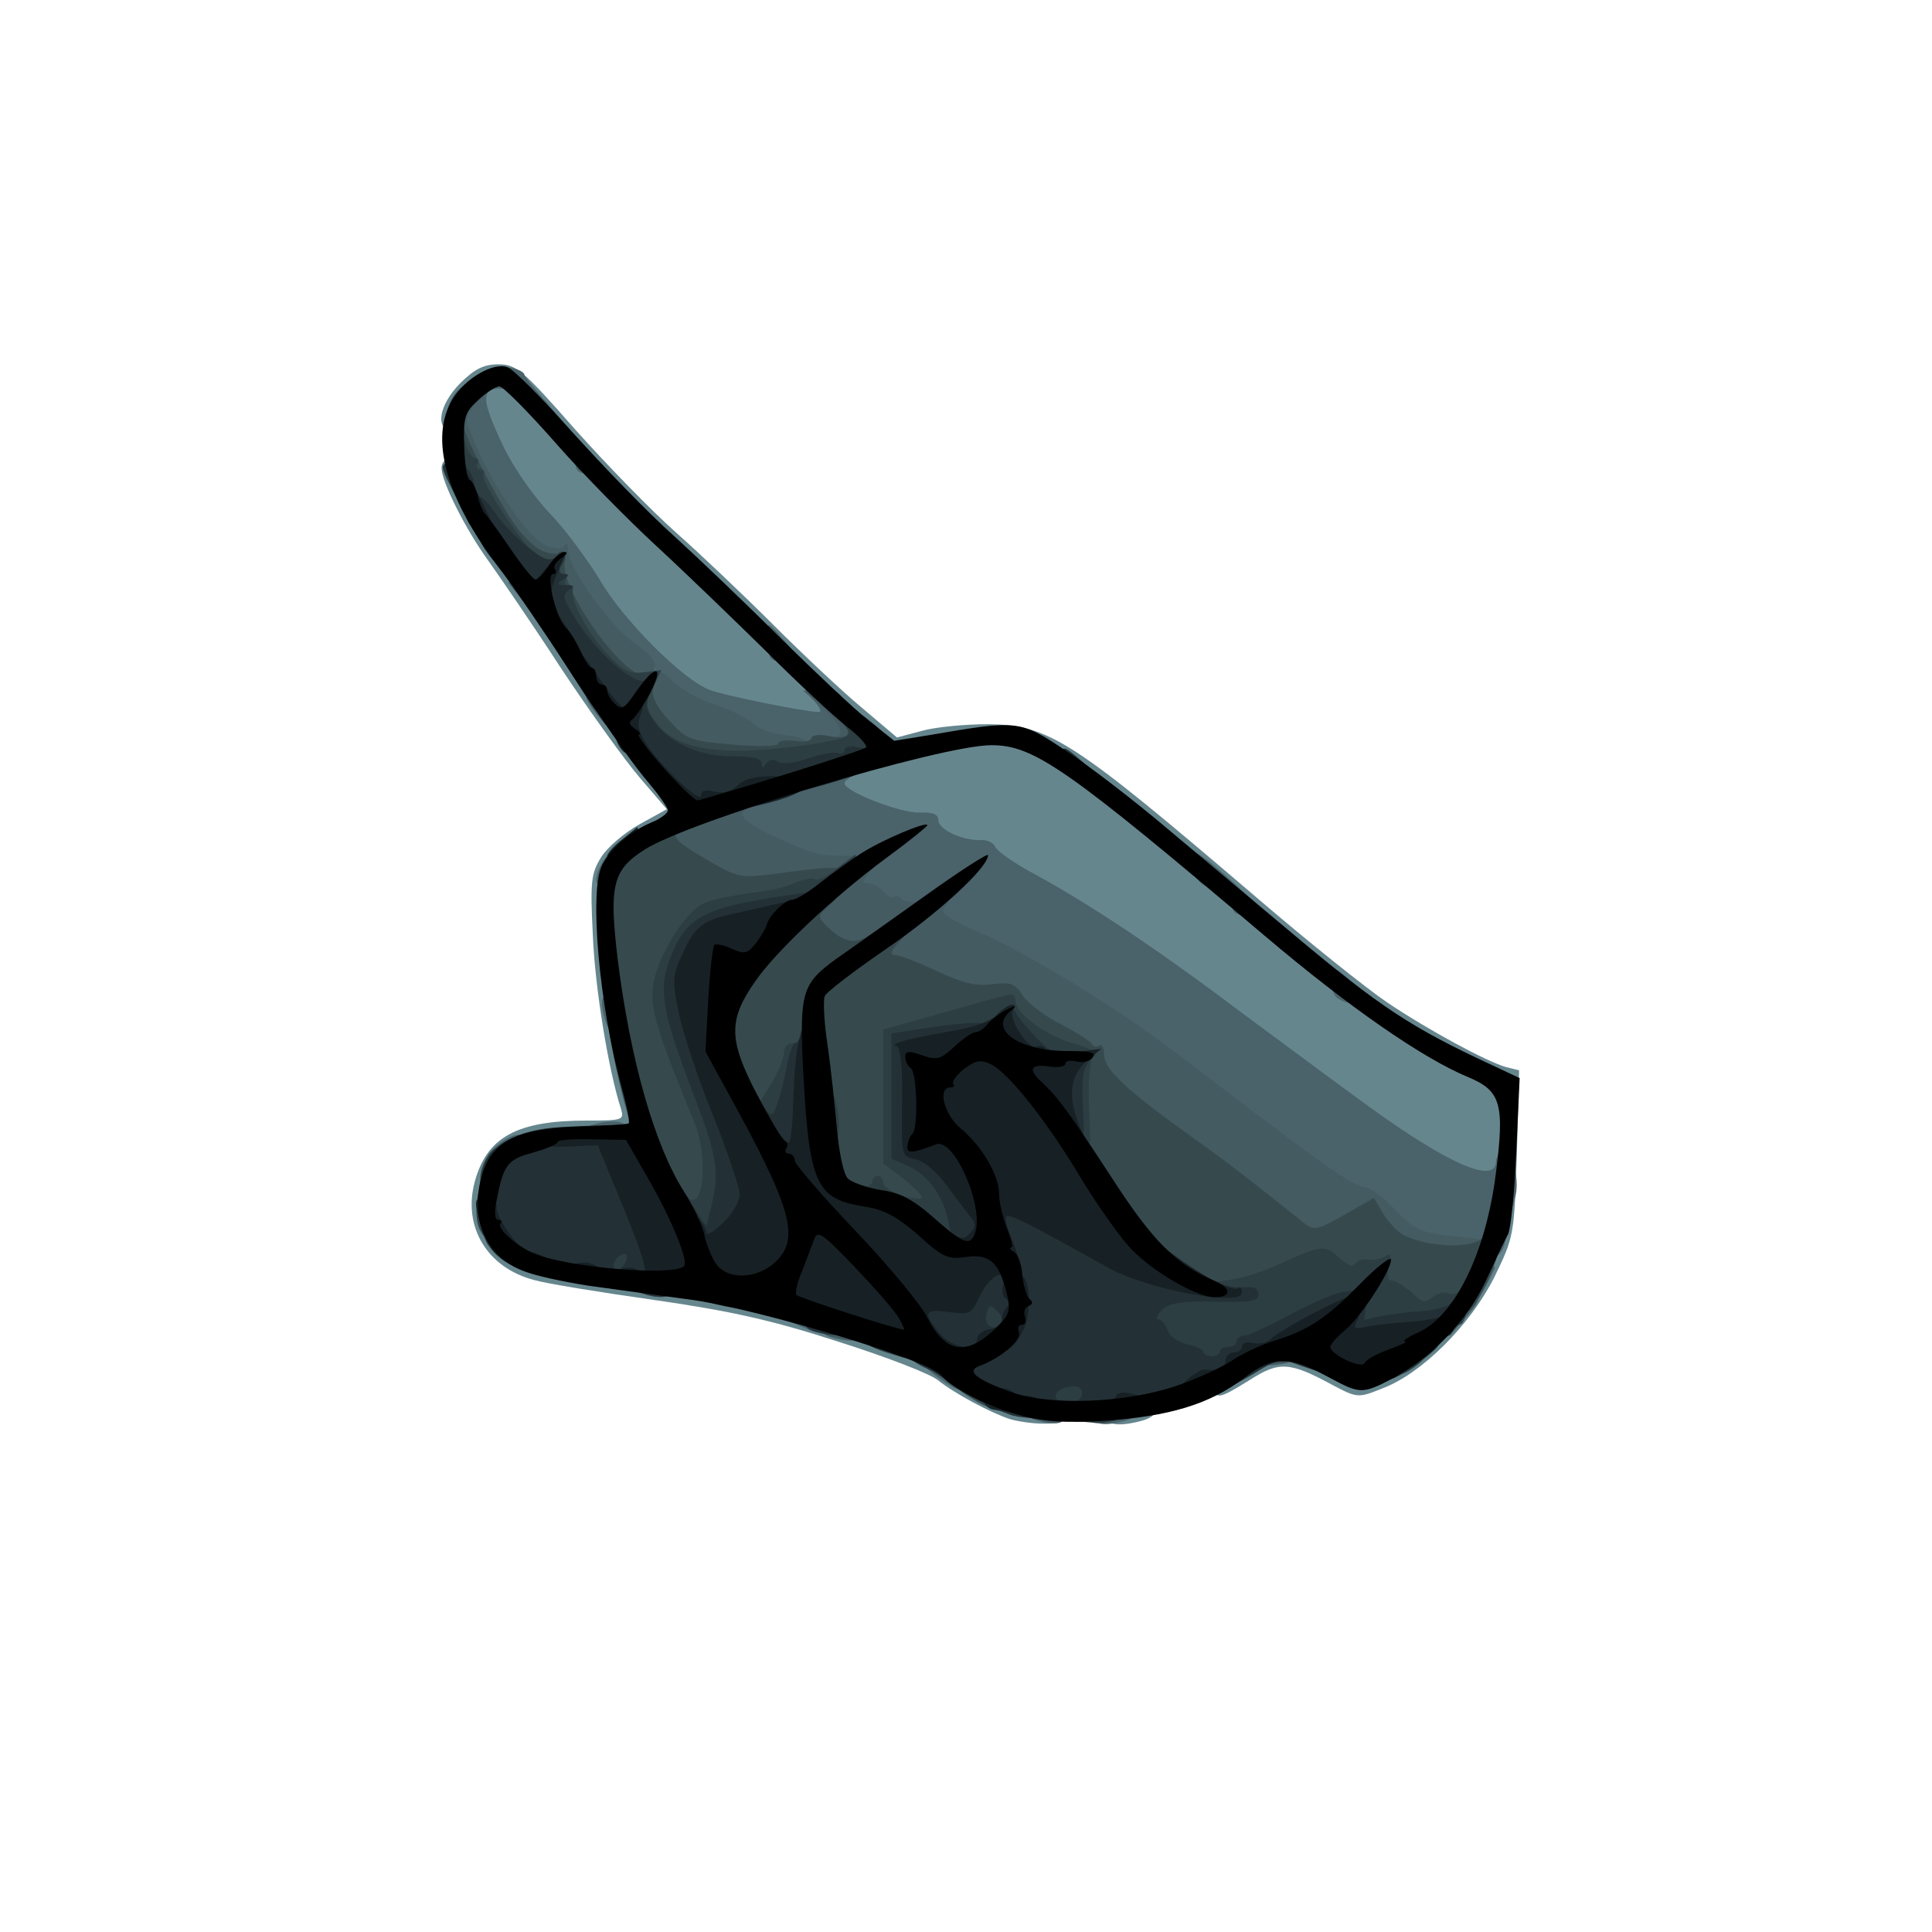 <?xml version="1.0" encoding="utf-8"?>
<!DOCTYPE svg PUBLIC "-//W3C//DTD SVG 1.0//EN" "http://www.w3.org/TR/2001/REC-SVG-20010904/DTD/svg10.dtd">
<svg version="1.0" xmlns="http://www.w3.org/2000/svg" width="32px" height="32px" viewBox="0 0 350 350" preserveAspectRatio="xMidYMid meet">
 <g fill="#66868e">
  <path d="M183 257.1 c-3.4 -1.1 -10 -4.6 -13 -7 -1.4 -1.2 -9.5 -4.3 -18 -7 -12 -3.9 -19.6 -5.6 -33.5 -7.6 -9.9 -1.4 -19.7 -3 -21.7 -3.6 -8.5 -2.2 -13 -9.6 -10.8 -17.8 2.2 -8.1 7.6 -11.1 20.3 -11.1 6.5 0 6.8 -0.1 6.2 -2.1 -2.3 -7.1 -4.7 -21.9 -5.1 -31.4 -0.5 -9.9 -0.3 -11.3 1.5 -14.2 1.1 -1.8 4.3 -4.5 7 -6 l4.9 -2.7 -4.8 -5.6 c-2.6 -3 -9.1 -12 -14.4 -20 -5.2 -8 -11.2 -16.7 -13.2 -19.5 -4.1 -5.7 -8.4 -14.2 -8.4 -16.7 0 -1.1 0.7 -1.8 1.8 -1.8 1.2 0 2.7 1.9 4.6 5.8 1.5 3.1 5.2 8.9 8.1 12.7 2.9 3.9 7.6 10.8 10.6 15.5 5.9 9.4 15 22 17.4 24 0.9 0.7 1.5 2.9 1.5 5.5 0 4 -0.2 4.3 -4.1 6 -2.3 1.1 -5.2 3.4 -6.6 5.2 -2.5 3.2 -2.6 3.8 -2 12.3 0.4 4.9 1.6 13.1 2.8 18.2 1.2 5.1 2.4 11.4 2.6 14.1 l0.5 4.7 -7.7 0 c-12.6 0 -17.6 2.2 -19.4 8.8 -1.2 4.2 1.7 8.8 7.2 11.2 2.3 1 12.5 3 22.7 4.4 14.7 2.1 21.8 3.7 34.4 7.8 8.7 2.7 16.6 5.8 17.5 6.7 2.5 2.4 12.3 7.1 16.4 7.8 2.7 0.4 3.7 1.1 3.7 2.4 0 1.5 -0.7 1.9 -3.2 1.8 -1.8 0 -4.4 -0.4 -5.8 -0.8z"/>
  <path d="M200 256 c0 -1.7 0.7 -2 4.5 -2 4.9 0 6.4 2.3 2.3 3.4 -4.5 1.2 -6.8 0.7 -6.8 -1.4z"/>
  <path d="M220 250.6 c0 -6 13.7 -8.7 22.8 -4.6 4.3 1.9 4.4 1.9 8 0.1 7.3 -3.8 15.9 -14.8 18.7 -23.8 0.5 -1.7 0.2 -2.3 -0.9 -2.3 -0.9 0 -1.6 -0.8 -1.6 -1.7 0 -1.2 -1.9 -2.7 -5.2 -4.3 -6.8 -3.3 -11.6 -6.6 -34.3 -23.5 -21.4 -15.9 -31.9 -23.2 -38.5 -26.5 -2.5 -1.3 -6.3 -3.4 -8.5 -4.9 -4.3 -2.7 -12.9 -6.1 -15.6 -6.1 -0.9 0 -1.9 -0.7 -2.3 -1.5 -0.3 -0.8 -1.2 -1.5 -2 -1.5 -0.9 0 -3.6 -1 -6.1 -2.2 -4.1 -2 -4.5 -2.5 -4.5 -5.9 0 -3.4 0.3 -3.8 3.7 -5 l3.7 -1.2 -2.3 -1.8 c-1.4 -1.2 -3.9 -1.9 -6.5 -1.9 -5 0 -19 -2.4 -23 -4 -4.9 -1.8 -15.8 -12.8 -19.9 -19.9 -2.1 -3.6 -6.1 -8.9 -8.8 -11.7 -2.9 -2.9 -6.6 -8.3 -8.9 -13 -2.2 -4.3 -4 -7.3 -4 -6.6 0 0.6 -0.9 1.2 -2 1.2 -3.3 0 -2.5 -4.7 1.4 -8.6 2.6 -2.6 4.3 -3.4 6.9 -3.4 3.2 0 4.4 1 13.9 11.8 5.7 6.4 14 14.9 18.3 18.7 4.4 3.9 12.2 11.3 17.5 16.6 5.2 5.2 12.4 12 16 15 l6.5 5.5 4.5 -1.2 c2.5 -0.7 7.8 -1.2 11.9 -1.2 11.2 0.1 15.3 2.8 49.1 31.7 9.1 7.8 19.6 16.2 23.3 18.7 7.6 5.1 18 10.7 21.5 11.7 l2.4 0.6 -0.4 15 c-0.5 14.9 -0.5 15.1 -4.1 22.5 -4.4 8.7 -13.1 17.4 -20.2 20.1 -4.5 1.8 -4.6 1.8 -9.3 -0.7 -7.6 -4.1 -9.5 -4.2 -14.8 -0.8 -5.8 3.6 -6.4 3.7 -6.4 0.6z"/>
 </g>
 <g fill="#4a626a">
  <path d="M198 256 c0 -1.7 0.7 -2 4 -2 4.5 0 5.7 2.3 1.8 3.4 -4.2 1.1 -5.8 0.7 -5.8 -1.4z"/>
  <path d="M170.3 249.8 c-4.3 -3 -4.1 -4 0.5 -3.6 3.2 0.3 3.7 0.7 4 3.1 0.4 3.3 -0.4 3.4 -4.5 0.5z"/>
  <path d="M253 246.5 c0 -2.2 0.4 -2.5 3.8 -2.5 l3.7 0.1 -2.8 2.4 c-3.6 3.2 -4.7 3.1 -4.7 0z"/>
  <path d="M143.3 239.5 c-4.3 -1.8 -4.2 -3.5 0.2 -3.5 3.1 0 3.5 0.3 3.5 2.5 0 1.4 -0.1 2.5 -0.2 2.5 -0.2 -0.1 -1.8 -0.7 -3.5 -1.5z"/>
  <path d="M266 232.5 c0 -3.1 0.3 -3.5 2.6 -3.5 1.4 0 2.4 0.3 2.2 0.8 -3.5 7.3 -4.8 8 -4.8 2.7z"/>
  <path d="M259.6 227 c-5.2 -0.7 -6.4 -1.3 -9.8 -4.9 -2.2 -2.2 -4.8 -4.1 -5.8 -4.1 -1.7 0 -8.1 -4.5 -27.7 -19.5 -10.3 -7.9 -14.5 -10.9 -23.1 -16.3 -11.2 -7.1 -21.9 -12.2 -25.4 -12.2 -1.7 0 -2.8 -0.5 -2.8 -1.4 0 -0.8 -1.5 -1.7 -3.4 -2 -1.9 -0.4 -3.9 -1.3 -4.6 -2.1 -0.7 -0.8 -1.9 -1.5 -2.6 -1.5 -0.8 0 -1.4 -0.9 -1.4 -2 0 -1.4 -0.9 -2.1 -3.7 -2.5 -4.6 -0.8 -13.2 -4 -16.2 -6.1 -2.4 -1.7 -3 -8.2 -0.9 -8.8 17.5 -5.4 17.3 -5.3 13.7 -5.9 -8.7 -1.5 -10.5 -2.1 -12.4 -3.7 -1.1 -1 -4.3 -2.5 -7.1 -3.4 -2.9 -0.9 -6 -2.6 -6.9 -3.6 -1 -1.1 -2.4 -2 -3.2 -2 -0.7 0 -1.3 -0.8 -1.3 -1.7 0 -1 -1.5 -2.7 -3.3 -3.9 -3 -2 -11.7 -13.4 -11.7 -15.4 0 -0.4 -1.5 -1.3 -3.3 -2 -3.4 -1.1 -7 -5.6 -12.3 -15.6 -5.2 -9.8 -3.9 -17.4 3.1 -17.4 2.3 0 3.5 -0.5 3.5 -1.4 0 -0.9 0.7 -1.2 2 -0.9 1.1 0.3 2 0.8 2 1.2 0 0.3 1.9 2.6 4.1 5.1 3 3.5 3.6 4.6 2.4 4.8 -2.9 0.6 -4.5 -0.7 -4.5 -3.6 0 -2.6 -0.4 -3 -3.7 -3.5 -6.4 -1.1 -6.7 0.5 -2.1 10.2 1.7 3.6 5.5 9.1 8.4 12.1 2.9 3 6.9 8.5 9.1 12.1 4.1 7.1 15 18.1 19.9 19.9 2.6 1 17.4 4 19.8 4 0.5 0 0.1 -0.9 -0.9 -2 -1.8 -2 -1.8 -2 1.6 -1.4 4.5 0.9 6.9 3.1 6.9 6.3 0 3.5 -1 4.8 -4 5.4 -2.1 0.4 -2 0.4 0.8 0.6 3.3 0.1 4.3 1.7 1.7 2.7 -0.8 0.4 -1.5 0.9 -1.5 1.3 0 1.5 10.1 5.4 13.5 5.3 2.5 -0.1 3.5 0.3 3.5 1.4 0 1.7 4.4 3.7 7.7 3.6 1.1 -0.1 2.3 0.5 2.6 1.2 0.3 0.8 3.6 3.1 7.4 5.1 10.2 5.6 22.2 13.6 37.7 25.3 7.7 5.7 17.8 13.2 22.5 16.6 14.6 10.6 23.1 14.2 23.1 10 0 -0.8 0.6 -1.4 1.4 -1.4 1.8 0 3 5.1 2 8.2 -0.4 1.3 -0.8 3 -0.9 3.8 -0.1 0.8 -0.5 2.7 -0.9 4.3 -0.9 3 -1.8 3.1 -13 1.7z"/>
  <path d="M89.4 208.1 c1 -1 2.6 -2.1 3.7 -2.4 1.5 -0.4 1.9 0 1.9 1.9 0 2.1 -0.5 2.4 -3.7 2.4 -3.5 0 -3.6 -0.1 -1.9 -1.9z"/>
  <path d="M105 205.5 c0 -1.6 6.2 -3.1 8.1 -1.9 0.9 0.5 1.1 0.1 0.7 -1.4 -0.4 -1.5 -0.2 -2.2 0.8 -2.2 0.9 0 1.4 1.2 1.4 3.5 l0 3.5 -5.5 0 c-4.1 0 -5.5 -0.4 -5.5 -1.5z"/>
  <path d="M109.6 184.8 c-1 -3.8 -0.7 -4.8 1.4 -4.8 1.6 0 2 0.7 2 3.5 0 4 -2.4 4.9 -3.4 1.3z"/>
  <path d="M242 180.6 c-0.6 -0.8 -1 -2.5 -0.8 -3.6 0.3 -2 0.5 -2 4.3 1.4 l4 3.5 -3.1 0.1 c-1.7 0 -3.7 -0.7 -4.4 -1.4z"/>
  <path d="M223.7 165.3 c-0.4 -0.3 -0.7 -1.5 -0.7 -2.5 0 -1.2 -0.7 -1.8 -2.3 -1.8 -2.9 0 -4.7 -1.8 -4.7 -4.8 0 -2.1 0.2 -2.2 2 -0.9 1.1 0.7 4.2 3.4 7 6 5.1 4.7 5.1 4.7 2.2 4.7 -1.6 0 -3.2 -0.3 -3.5 -0.7z"/>
  <path d="M108 159.3 c0.1 -1.9 2.2 -5.3 3.4 -5.3 0.3 0 0.6 1.6 0.6 3.5 0 2.8 -0.4 3.5 -2 3.5 -1.3 0 -2 -0.7 -2 -1.7z"/>
  <path d="M139.7 119.3 c-0.4 -0.3 -0.7 -2 -0.7 -3.7 0 -2.9 0 -2.9 1.8 -1 4.5 5 4.6 5.4 2 5.4 -1.4 0 -2.8 -0.3 -3.1 -0.7z"/>
  <path d="M94.8 109 l-2.8 -3.5 2.6 -0.3 c3.3 -0.4 3.6 -0.1 3.2 3.9 l-0.3 3.4 -2.7 -3.5z"/>
  <path d="M104.7 85.3 c-0.4 -0.3 -0.7 -2 -0.7 -3.7 0 -2.9 0 -2.9 1.8 -1 4.5 5 4.6 5.4 2 5.4 -1.4 0 -2.8 -0.3 -3.1 -0.7z"/>
 </g>
 <g fill="#445b61">
  <path d="M187.8 257.3 c-3.3 -0.8 -2 -3.3 1.7 -3.3 2.8 0 3.5 0.4 3.5 2 0 2 -1.4 2.3 -5.2 1.3z"/>
  <path d="M228 245.3 c0 -2 0.5 -2.3 3.5 -2.3 2.8 0 3.5 0.4 3.5 1.9 0 1.4 -0.9 2 -3.5 2.3 -3.1 0.4 -3.5 0.1 -3.5 -1.9z"/>
  <path d="M150.8 242.3 c-3.3 -0.8 -2 -3.3 1.7 -3.3 2.8 0 3.5 0.4 3.5 2 0 2 -1.4 2.3 -5.2 1.3z"/>
  <path d="M263 237.8 c0 -3.4 0.3 -3.8 2.5 -3.8 3.1 0 3.2 1.1 0 4.7 l-2.4 2.8 -0.1 -3.7z"/>
  <path d="M255.3 228.3 c-1.7 -0.2 -4.3 -1.5 -5.6 -2.9 -2.4 -2.4 -2.7 -2.5 -5.6 -1 -3.7 2 -8.5 2 -10.8 0.2 -9.8 -7.9 -14.2 -11.2 -20.4 -15.7 -4 -2.8 -8.4 -6.2 -9.8 -7.5 -1.4 -1.3 -2.9 -2.4 -3.4 -2.4 -0.4 0 -1.3 -1.2 -2 -2.7 -1.6 -3.9 -2.6 -4.7 -8.5 -7.7 -2.9 -1.5 -5.8 -3.5 -6.4 -4.6 -1 -1.5 -2.4 -2 -5.6 -2 -2.6 0 -6.2 -1 -9.2 -2.5 -2.8 -1.4 -6.6 -2.5 -9 -2.5 -2.7 0 -4 -0.4 -4 -1.4 0 -0.7 -1.3 -1.6 -3 -1.9 -4.8 -1 -7.3 -4.3 -6.7 -8.8 l0.5 -3.8 -7.7 0.5 c-7.3 0.5 -7.8 0.4 -13.1 -2.8 -4.8 -3 -5.5 -3.9 -5.8 -7 -0.3 -3.3 0 -3.6 3.7 -5.2 5.3 -2 11.5 -3 13.8 -2.1 1.6 0.6 1.6 0.8 -0.5 1.6 -3.2 1.2 -2 2.7 5.3 6 6.4 2.9 6.8 3 14.5 2.9 l4.4 -0.1 -2.3 2.5 c-1.9 2 -2.1 2.6 -0.9 2.6 0.9 0 2.1 0.7 2.8 1.5 0.7 0.8 1.6 1.3 2 1 0.5 -0.3 1.1 -0.1 1.4 0.4 0.3 0.5 2.5 0.7 4.9 0.3 3.6 -0.4 4 -0.3 3 1 -1.1 1.2 -0.2 1.9 6.1 4.7 4 1.7 11.8 6 17.3 9.4 9.7 6 13.8 8.9 24.6 17.2 19.6 15 26 19.5 27.7 19.5 1 0 3.6 1.8 5.7 4.1 3.5 3.6 4.6 4.2 10 4.8 l6.1 0.7 0.7 -3.3 c0.7 -3.8 3.5 -4.6 3.5 -1 0 3.5 -2.2 7.5 -4.5 8.1 -2.1 0.6 -7.9 0.5 -13.2 -0.1z"/>
  <path d="M129.5 138 c-7.4 -0.7 -8.1 -1 -11.2 -4.4 -1.9 -2 -3.3 -4.6 -3.3 -6.1 0 -1.8 -0.5 -2.5 -1.9 -2.5 -2.9 0 -9.7 -8.4 -12.3 -15.1 -1.7 -4.3 -2.9 -6.1 -4.6 -6.5 -2.9 -0.8 -7.4 -6.6 -11.7 -15.3 -5.3 -10.6 -4.6 -18.1 1.7 -18.1 l3.1 0 -2.6 2.6 c-1.6 1.5 -2.4 3.2 -2 4.2 2.8 8.6 10.7 20.8 14.4 22.1 2 0.7 2.9 0.6 3.3 -0.2 0.2 -0.7 0.5 -0.2 0.5 1 0.1 3.3 8 14.2 12.4 17.1 2.3 1.5 3.6 3.1 3.3 3.9 -0.3 0.8 -0.2 1.2 0.3 0.9 0.4 -0.3 1.8 0.6 3.1 1.9 1.3 1.3 4.6 3.2 7.4 4.1 2.8 0.9 6 2.5 7.1 3.5 1.1 1 3.7 1.9 5.8 2.1 2 0.1 3.7 0.7 3.7 1.3 0 0.5 0.4 0.4 0.9 -0.4 0.5 -0.8 1.8 -1.2 2.9 -0.8 3.5 0.9 3.2 -1.6 -0.7 -5 l-3.6 -3.2 3.3 -0.1 c2.5 0 3.5 0.5 3.9 1.9 0.3 1.1 1.4 2.1 2.5 2.4 1.5 0.4 1.9 1.3 1.6 3.9 l-0.3 3.3 -6.2 0.3 c-3.5 0.2 -6.3 0.7 -6.3 1.2 0 1.1 -2.7 1.1 -14.5 0z"/>
  <path d="M108.1 129.4 c-2.7 -3.5 -2.6 -4.4 0.4 -4.4 2.2 0 2.5 0.4 2.5 3.5 0 1.9 -0.2 3.5 -0.4 3.5 -0.3 0 -1.4 -1.2 -2.5 -2.6z"/>
 </g>
 <g fill="#364a4e">
  <path d="M175.8 253.2 c-3.7 -2.2 -3.5 -3.2 0.7 -3.2 3.1 0 3.5 0.3 3.5 2.5 0 2.9 -0.6 3 -4.2 0.7z"/>
  <path d="M252.6 237.1 c-1.1 -1.1 -2.5 -2.1 -3.3 -2.1 -0.7 0 -1.3 -0.4 -1.3 -1 0 -0.5 -1.4 -1 -3.1 -1 -1.7 0 -3.7 -0.6 -4.5 -1.4 -1.2 -1.3 -2.1 -1.2 -7 1 -7.8 3.5 -13.2 4 -17.5 1.9 -6.6 -3.3 -10.2 -6.8 -15.8 -15.4 -5.5 -8.5 -5.6 -8.7 -6.1 -17.5 l-0.5 -8.9 -4 -1.4 c-2.2 -0.7 -5.2 -2.5 -6.6 -3.9 l-2.8 -2.6 -8.5 2.3 -8.6 2.4 0 9.1 0 9.2 3.5 2.6 c3 2.3 3.5 3.3 3.5 6.8 l0 4 -3.7 -0.5 c-6.4 -0.9 -15.6 -3.5 -16.3 -4.7 -0.4 -0.6 -1 -4.8 -1.3 -9.3 -0.3 -4.5 -0.9 -9.7 -1.3 -11.4 -0.7 -3.5 -2.4 -4.5 -2.4 -1.5 0 0.9 -0.9 3.2 -2 5 -1.6 2.6 -2.6 3.2 -5.3 3.2 -2.9 0 -3.5 -0.5 -5.5 -4.5 -2.7 -5.6 -2.9 -14.2 -0.5 -19.2 0.9 -1.9 3.8 -5.8 6.4 -8.7 l4.8 -5.3 -6.2 0.9 c-4.1 0.5 -6.9 1.6 -8.5 3.1 -3.1 2.8 -7.2 11.4 -6.5 13.6 0.8 2.4 5.3 14.1 7 18 1.9 4.6 2.6 11.7 1.6 16.6 -0.8 3.7 -1.2 4 -4.5 4.3 -3.4 0.3 -3.8 0 -6.1 -4 -5.8 -9.8 -10.3 -29.1 -11.3 -47.1 -0.5 -10.1 -0.4 -11.5 1.5 -14.4 2.2 -3.6 8.7 -7.3 12.5 -7.3 3.2 0 4.2 1.6 1.5 2.3 -2.9 0.8 -1.8 2 4.6 5.7 5.4 3.1 5.6 3.1 12.7 2.2 11.1 -1.5 11.8 -1.4 11.8 1.2 0 1.2 -1.1 3.2 -2.5 4.4 -2.4 2.1 -2.5 2.2 -0.7 4 2.8 2.8 5.1 3.4 7.5 1.7 1.2 -0.8 3.5 -1.5 5.1 -1.5 l2.9 0 -2.3 2.5 c-1.6 1.7 -1.9 2.5 -0.9 2.5 0.8 0 4.2 1.3 7.6 2.9 4.7 2.2 7 2.8 10 2.4 3.4 -0.4 4.2 -0.2 5.6 2.1 1 1.4 4.1 3.8 7 5.2 2.8 1.5 5.4 3.1 5.5 3.5 0.2 0.5 0.8 0.7 1.3 0.3 0.5 -0.3 0.9 0.4 0.9 1.5 0 2.8 3.8 6.4 16.1 15.2 6.1 4.3 10.8 8 20.2 15.5 1.7 1.4 2.4 1.2 7.2 -1.5 l5.4 -3.1 1.7 2.9 c1 1.6 2.7 3.4 3.8 3.9 5.3 2.6 14.6 2.3 14.6 -0.4 0 -2.3 1.9 -1.6 2.6 1 0.6 2.4 -3.4 11.8 -5.6 13.1 -0.6 0.4 -3.4 0.9 -6.3 1.2 -4.4 0.4 -5.5 0.2 -7.1 -1.6z"/>
  <path d="M87 213.4 c0 -2.1 1.8 -5.4 3 -5.4 0.6 0 1 1.6 1 3.5 0 2.8 -0.4 3.5 -2 3.5 -1.1 0 -2 -0.7 -2 -1.6z"/>
  <path d="M120.5 137.6 c-3.8 -1.7 -6.5 -5.6 -6.5 -9.6 0 -2.3 -0.5 -3 -1.9 -3 -2.7 0 -8.5 -6.8 -11.5 -13.6 -1.7 -3.9 -3.7 -6.5 -5.6 -7.6 -2.1 -1.2 -3 -1.3 -3 -0.5 -0.1 0.7 -1.4 -0.4 -3 -2.2 -1.7 -2 -2.5 -3.8 -2 -4.1 0.6 -0.4 -0.5 -3.3 -2.5 -7.1 -3.7 -6.9 -4.8 -13.9 -2 -13.9 0.8 0 1.5 0.4 1.5 1 0 2.1 7.2 15.7 10.3 19.4 2.3 2.7 4.1 3.8 5.9 3.9 1.7 0 2.5 0.4 2.2 1.2 -1.5 3.9 9.1 19.7 14 20.9 1.8 0.4 2.3 1.1 1.9 2.5 -0.3 1.3 0.7 3.2 2.9 5.6 3.2 3.5 3.7 3.7 11.6 4.4 4.7 0.4 8.2 0.3 8.2 -0.2 0 -0.5 1.4 -0.7 3 -0.5 1.7 0.3 3 0 3 -0.5 0 -0.5 1.3 -0.7 2.9 -0.4 3.2 0.7 4.5 -0.1 3.2 -1.7 -0.6 -0.7 -0.4 -1.6 0.4 -2.3 1 -0.9 2 -0.5 4.6 1.7 3.2 2.7 3.2 2.9 1.2 3 -1.3 0 -2.3 0.6 -2.3 1.4 0 3.1 -30.2 4.9 -36.5 2.2z"/>
 </g>
 <g fill="#2d3e43">
  <path d="M192.7 257.3 l-4.8 -0.4 0.3 -4.2 0.3 -4.2 5.3 -0.3 5.2 -0.3 0 3 c0 2.6 0.4 3.1 2.5 3.1 3.1 0 3.3 2.5 0.3 3.4 -1.3 0.3 -2.7 0.5 -3.3 0.4 -0.5 -0.1 -3.2 -0.3 -5.8 -0.5z"/>
  <path d="M213 248.5 c0 -0.9 -0.9 -1.9 -2 -2.2 -1 -0.3 -2.2 -1.4 -2.5 -2.4 -0.4 -1 -1.1 -1.9 -1.6 -1.9 -1.5 0 -1 -6 0.7 -7.7 1 -1.1 4 -1.7 9.5 -1.9 6.2 -0.3 9.5 -1.1 14.6 -3.4 7.8 -3.5 8.3 -3.6 11.1 -1 1.3 1.2 2.3 1.6 2.7 0.9 0.4 -0.5 1.4 -0.9 2.3 -0.7 1 0.1 2.3 -0.1 3.1 -0.6 1.1 -0.7 1.3 -0.4 0.7 1.8 -0.4 1.7 -0.2 2.6 0.6 2.6 0.6 0 2.2 1 3.5 2.1 1.8 1.8 2.5 2 3.8 0.9 0.8 -0.7 2.1 -1 3 -0.7 0.8 0.4 1.9 -0.1 2.4 -1.1 0.8 -1.4 1 -1 1.1 1.9 0 2 -0.6 4.1 -1.2 4.7 -0.7 0.5 -5.7 1.3 -11 1.7 -9.5 0.7 -9.8 0.6 -9.8 -1.4 0 -2.7 -0.3 -2.7 -8 1.4 -3.5 1.9 -7 3.5 -7.7 3.5 -0.7 0 -1.3 0.5 -1.3 1 0 0.6 -0.6 1 -1.4 1 -0.8 0 -1.6 0.5 -1.8 1 -0.2 0.6 -2.7 1.3 -5.6 1.7 -4.5 0.5 -5.2 0.3 -5.2 -1.2z"/>
  <path d="M160.8 245.1 c-6.5 -2 -6.6 -4.6 -0.3 -3.8 5.3 0.5 5.8 0.9 5.3 3.4 -0.3 1.8 -0.5 1.8 -5 0.4z"/>
  <path d="M176.3 243.4 c-1.4 -0.6 -1.7 -4.4 -0.7 -8.1 0.5 -1.7 1.4 -2.3 3.6 -2.3 4.1 0 6 2.2 5.6 6.7 -0.3 3.6 -0.5 3.8 -3.8 4 -1.9 0.1 -4.1 0 -4.7 -0.3z"/>
  <path d="M129.8 236.3 c-3.3 -0.8 -2 -3.3 1.7 -3.3 2.8 0 3.5 0.4 3.5 2 0 2 -1.4 2.3 -5.2 1.3z"/>
  <path d="M115.5 234 c-1.1 -0.5 -3.3 -0.9 -4.8 -0.9 -2.7 -0.1 -2.8 -0.3 -2.5 -4.3 0.3 -4.3 0.3 -4.3 4.6 -4.6 l4.2 -0.3 0 3.5 c0 2.9 0.4 3.6 2 3.6 1.3 0 2 0.7 2 2 0 2.1 -2 2.5 -5.5 1z"/>
  <path d="M96 226.5 l0 -4.5 4 0 c3.8 0 4 0.2 4 2.9 0 4.9 -0.9 6.1 -4.6 6.1 -3.4 0 -3.4 -0.1 -3.4 -4.5z"/>
  <path d="M166.2 223.7 c-1.2 -1.3 -2.2 -2.8 -2.2 -3.5 0 -0.6 -1.9 -1.2 -4.2 -1.4 -3.1 -0.2 -4.4 -0.8 -4.6 -2 -0.2 -1.1 0.3 -1.8 1.2 -1.8 0.9 0 1.6 -0.4 1.6 -1 0 -0.5 0.5 -1 1 -1 0.6 0 1 0.6 1 1.3 0 0.6 1.6 1.7 3.5 2.3 1.9 0.6 3.5 0.7 3.5 0.3 0 -0.4 -1.6 -2 -3.5 -3.5 l-3.5 -2.6 0 -12.2 0 -12.1 10.3 -2.9 c5.6 -1.6 11 -3.1 12 -3.3 1.1 -0.4 1.7 0 1.7 1 0 2.3 5.3 6.2 10.4 7.7 3.5 1 4.4 1.6 3.6 2.5 -0.6 0.7 -0.9 4.7 -0.7 9.4 0.4 7.9 0.4 8.1 -1.9 8.1 -2.3 0 -2.4 -0.3 -2.4 -7.5 0 -7.4 0 -7.5 -2.5 -7.5 -1.4 0 -3.8 -1.1 -5.3 -2.5 -2.2 -2.1 -3.7 -2.5 -8.3 -2.5 -3.1 0 -7.1 0.3 -8.8 0.6 l-3.1 0.7 0 8.3 c0 8 0.1 8.3 2.7 9.6 4.2 2.1 6.6 6.1 7.1 12.3 l0.4 5.5 -3.4 0 c-2.3 0 -4.2 -0.8 -5.6 -2.3z"/>
  <path d="M87 222.9 c-0.7 -1.2 -0.9 -3.7 -0.5 -6 0.6 -3.3 1.1 -3.9 3.1 -3.9 2.1 0 2.4 -0.5 2.4 -3.5 0 -3.3 0.2 -3.5 3.5 -3.5 3.3 0 3.5 0.2 3.5 3.5 0 3.1 -0.3 3.5 -2.5 3.5 -2.2 0 -2.5 0.4 -2.5 3.5 0 2.8 -0.4 3.5 -2 3.5 -1.5 0 -2 0.7 -2 2.5 0 3 -1.5 3.3 -3 0.4z"/>
  <path d="M123.6 223.4 c-0.3 -0.9 -0.6 -3.2 -0.6 -5.2 0 -3.2 0.1 -3.4 1.3 -1.7 3 4 4.2 -6.6 1.5 -13.1 -8.3 -20.3 -8.8 -22.5 -6.3 -29 1 -2.5 3.1 -6.1 4.7 -7.9 2.8 -3.3 3.4 -3.5 14.3 -5.1 1.7 -0.2 4.3 -0.9 5.8 -1.6 1.5 -0.6 3 -0.8 3.4 -0.5 0.3 0.3 2.1 -0.5 3.9 -2 l3.4 -2.5 0 2.5 c0 3.4 -5.6 7.9 -10.1 8.2 -6.1 0.3 -14.2 2.5 -16.2 4.3 -2.7 2.4 -5 7.2 -4.9 10.3 0 1.4 2.2 8.2 4.8 15 4.5 11.9 4.6 12.6 4.1 20.2 -0.4 4.3 -0.9 8.2 -1.2 8.8 -1 1.6 -7.2 1.1 -7.9 -0.7z"/>
  <path d="M148 202 c0 -3.6 0.4 -5 1.4 -5 1.5 0 2.6 3 2.6 7.3 0 2 -0.5 2.7 -2 2.7 -1.7 0 -2 -0.7 -2 -5z"/>
  <path d="M135.7 204.3 c-0.4 -0.3 -0.7 -2.7 -0.7 -5.2 0.1 -4.4 0.1 -4.5 1.4 -2.1 l1.4 2.4 2.1 -3.4 c1.1 -1.9 2.1 -4.3 2.1 -5.2 0 -1 0.6 -1.8 1.4 -1.8 0.8 0 1.7 -0.8 2 -1.7 0.3 -1 0.4 1.4 0.1 5.2 -0.5 10.1 -1.7 12.5 -5.8 12.5 -1.9 0 -3.7 -0.3 -4 -0.7z"/>
  <desc>cursor-land.com</desc><path d="M135 141 c0 -0.5 -2.2 -1 -4.9 -1 -6.5 0 -11.1 -1.7 -11.1 -4.1 0 -1.2 -0.7 -1.9 -2 -1.9 -1.6 0 -2 -0.7 -2 -3.4 0 -2.6 -0.5 -3.6 -2 -4.1 -2.8 -0.9 -8 -5.4 -8 -7 0 -0.7 -0.7 -1.6 -1.5 -1.9 -2.3 -0.8 -5.5 -8.4 -5.5 -12.9 0 -2.1 0.4 -3.6 0.9 -3.2 0.5 0.3 1.2 0.1 1.6 -0.5 1.2 -2 2.6 -1 1.5 1 -0.8 1.4 -0.8 2 0 2 0.6 0 0.8 0.5 0.5 1 -0.3 0.6 -0.1 1 0.4 1 0.6 0 1 0.3 0.9 0.8 -0.5 1.8 2.3 7.3 5.8 11.2 3.2 3.5 4.3 4.1 7 3.8 l3.2 -0.4 -1.5 3.2 c-1.4 2.8 -1.4 3.4 0.3 5.9 3.5 5.4 12 6.7 27.9 4.4 7.7 -1.2 8.4 -1.6 6.3 -3.7 -0.9 -0.9 -0.7 -1.2 1.1 -1.2 4.1 0 6.1 1.8 6.1 5.5 0 3.3 -0.1 3.4 -4.7 4 -2.7 0.4 -6.1 1.1 -7.7 1.6 -3.9 1.2 -12.6 1.2 -12.6 -0.1z"/>
  <path d="M89.8 99.8 c-1.6 -1.4 -5.6 -7 -7.5 -10.7 -1.8 -3.3 -1.7 -11.1 0.1 -11.1 0.8 0 1.7 1.1 2 2.5 0.4 1.4 1.1 2.5 1.7 2.5 0.6 0 0.7 0.5 0.4 1 -0.3 0.6 -0.1 1 0.5 1 0.6 0 0.9 0.4 0.6 0.9 -0.5 0.8 3 6.7 7.4 12.4 l2.2 2.7 -2.9 0 c-1.6 0 -3.6 -0.6 -4.5 -1.2z"/>
 </g>
 <g fill="#233136">
  <path d="M183 256.3 c-6.3 -2.3 -10 -4.8 -10 -7 0 -2.4 -1.5 -3.2 -2.2 -1.2 -0.3 0.8 -1.4 0.6 -3.6 -0.5 -3 -1.5 -4.3 -3.6 -2.3 -3.6 0.4 0 0.6 -2.2 0.3 -5 l-0.5 -5 4.5 0 c3.8 0 4.6 -0.4 5.6 -2.5 1.6 -3.4 1.6 -3.5 -1 -3.5 -3.3 0 -4.2 -1 -5.5 -5.4 l-1.2 -3.8 2.6 2.3 2.6 2.4 -0.7 -3 c-1 -4.2 -3.7 -7.8 -7.2 -9.3 l-2.9 -1.3 0 -11.4 0 -11.3 7.8 -1.2 c4.4 -0.6 8.2 -0.9 8.5 -0.6 0.3 0.4 1.7 -0.4 3 -1.6 2 -1.9 2.6 -2 3 -0.8 0.3 0.8 2 3 3.8 4.8 3.1 3.2 3.7 3.4 7.6 2.8 4.1 -0.7 4.2 -0.7 2.4 1.3 -1.4 1.6 -1.7 3.3 -1.4 8.6 0.3 6.5 0.3 6.6 -2.2 6.3 -2.4 -0.3 -2.5 -0.7 -2.8 -7 l-0.3 -6.8 -3.5 0 c-2.4 0 -4.1 -0.7 -5.2 -2.1 -1.6 -1.9 -2 -1.9 -8.4 -0.7 l-6.7 1.2 -0.3 6.8 c-0.4 8.1 -0.2 8.8 2.2 8.8 1.9 0 6.5 4.8 8.2 8.5 0.7 1.7 1.6 2 4.8 1.7 3.9 -0.4 4.2 -0.3 22 9.6 3 1.6 7.5 3.3 10 3.7 2.5 0.4 5.4 1.2 6.5 1.8 1.1 0.6 3.2 1 4.8 0.9 1.8 -0.2 2.7 0.2 2.7 1.3 0 1.2 -1.4 1.5 -7.9 1.3 -6.2 -0.1 -8.3 0.3 -9.6 1.5 -0.9 1 -1.2 1.7 -0.6 1.7 0.5 0 1.2 0.9 1.6 1.9 0.3 1.1 1.9 2.2 3.5 2.6 1.7 0.4 3 1 3 1.4 0 0.4 0.7 0.8 1.5 0.8 0.8 0 1.5 -0.4 1.5 -0.9 0 -0.4 0.7 -0.8 1.5 -0.8 0.8 0 1.5 -0.4 1.5 -1 0 -0.5 0.6 -1 1.3 -1 0.7 0 4.6 -1.8 8.7 -4 4.1 -2.2 8.4 -4 9.6 -4 1.1 0 2.6 -0.6 3.3 -1.2 1.1 -1.1 1.3 -0.6 0.8 2.5 l-0.6 3.8 3.2 -0.7 c1.7 -0.3 5.1 -0.8 7.5 -0.9 2.5 -0.2 4.8 -0.9 5.3 -1.7 0.6 -0.9 0.9 -0.3 0.9 1.8 0 1.7 -0.6 3.6 -1.2 4.2 -0.7 0.5 -5.7 1.3 -11 1.7 -9 0.6 -9.7 0.6 -10 -1.3 -0.3 -1.8 -0.4 -1.8 -3.3 0 -2.8 1.6 -2.8 1.8 -0.7 1.8 1.7 0 2.2 0.6 2.2 2.5 0 2.4 0 2.4 -4.1 1 -4.1 -1.5 -4.3 -1.4 -9 1.5 -2.7 1.6 -5.5 3 -6.2 3 -0.7 0 -1.8 0.5 -2.3 1 -2.8 2.8 -29.8 5.3 -35.4 3.3z m13 -3.9 c0 -1 -0.7 -1.4 -2.2 -1.2 -3.2 0.5 -3.5 2.8 -0.4 2.8 1.7 0 2.6 -0.5 2.6 -1.6z m-15.3 -14.8 c-1.3 -1.4 -1.5 -1.3 -2 0.4 -0.5 2 1.2 3.3 2.7 1.9 0.5 -0.4 0.2 -1.4 -0.7 -2.3z"/>
  <path d="M251 247.5 c0 -2.2 0.4 -2.5 3.5 -2.5 4.3 0 4.4 1 0.6 3.3 -3.8 2.2 -4.1 2.2 -4.1 -0.8z"/>
  <path d="M147.8 241.3 c-3.3 -0.8 -2 -3.3 1.7 -3.3 2.8 0 3.5 0.4 3.5 2 0 2 -1.4 2.3 -5.2 1.3z"/>
  <path d="M133.3 236.8 c-4.6 -1 -6.1 -3.8 -2 -3.8 5.8 0 9.7 1.3 9.7 3.1 0 2.1 -1.2 2.2 -7.7 0.7z"/>
  <path d="M117.5 234.5 c-0.5 -0.3 -5.6 -1.1 -11.2 -1.9 -11.2 -1.7 -15.4 -3.3 -17.9 -7.1 -1.9 -2.9 -2.2 -10.9 -0.6 -14.8 1.8 -4.3 8.6 -6.9 16.9 -6.5 l6.7 0.3 3.9 9.5 c2.2 5.2 4.2 11.2 4.4 13.3 0.3 2 0.9 3.7 1.4 3.7 0.5 0 0.9 0.9 0.9 2 0 1.9 -1.9 2.5 -4.5 1.5z m-4.1 -6.1 c0.4 -1 0.1 -1.4 -0.6 -1.2 -1.5 0.5 -2.3 2.8 -1 2.8 0.5 0 1.3 -0.7 1.6 -1.6z"/>
  <path d="M125 222.3 c0.1 -4.7 0.1 -4.7 1.5 -2.3 0.8 1.4 1.5 2.2 1.6 1.8 0.1 -0.5 0.2 -1.1 0.3 -1.5 2.1 -7.7 1.8 -10.1 -2.8 -22.1 -5.7 -15 -6.4 -18.9 -4.2 -24.6 2.9 -7.6 6 -9.2 21.9 -11.5 4.4 -0.7 4.7 -0.6 4.7 1.4 0 1.9 -1 2.4 -7.7 3.9 -10 2.3 -10.4 2.5 -12.9 7.1 -2.2 3.8 -2.2 3.8 -0.4 10.4 1.1 3.6 3.7 11 5.9 16.3 5.2 12.5 5.6 19 1.3 23.1 -1.9 1.8 -3.9 2.7 -6 2.7 -3.2 0 -3.2 -0.1 -3.2 -4.7z"/>
  <path d="M138 208.1 c-0.5 -1.1 -1 -3.7 -1 -5.7 0 -3.5 0.1 -3.6 1.4 -1.8 1.4 1.8 1.5 1.8 2.4 -0.6 0.5 -1.4 1.3 -4.4 1.7 -6.7 0.4 -2.4 1.1 -4.3 1.6 -4.3 0.5 0 0.9 -0.7 0.9 -1.5 0 -0.8 0.5 -1.5 1 -1.5 0.6 0 1 4.7 1 12 l0 12 -4 0 c-2.9 0 -4.2 -0.5 -5 -1.9z"/>
  <path d="M118 142.3 c-2.8 -3.2 -5.3 -6.8 -5.7 -8 -0.3 -1.3 -0.9 -2.3 -1.4 -2.3 -1.5 0 -13.9 -19.7 -13.9 -22 0 -1.1 -0.6 -2 -1.4 -2 -1.8 0 -8.5 -9 -12.4 -16.8 -3.7 -7.3 -3.6 -6.8 -1.6 -7.6 1.9 -0.7 4.3 1.9 4.4 4.7 0 0.9 0.4 1.7 0.9 1.7 0.5 0 1.7 1.3 2.8 2.9 1 1.6 3.6 4.3 5.7 6 3.2 2.6 4.1 2.9 5.4 1.9 1.3 -1.1 1.4 -1 0.8 1 -0.5 1.5 -0.3 2.2 0.6 2.2 1 0 0.9 0.3 -0.2 1 -1.2 0.8 -1.2 1 0.5 1 1.5 0 1.7 0.2 0.6 0.9 -1.1 0.7 -1.1 1.3 0 3.2 3.8 7.4 13.1 15.6 14.2 12.6 0.2 -0.6 0.7 -0.9 1.1 -0.6 0.4 0.4 0.1 1.8 -0.5 3.3 -1.1 2.3 -1 3.1 0.7 5.4 2.9 3.9 8.1 6.2 14.2 6.2 3.5 0 5.2 0.4 5.2 1.3 0 0.9 0.2 0.9 0.8 0 0.5 -0.7 1.3 -0.9 2.1 -0.3 0.8 0.5 3.1 0.2 5.5 -0.6 2.2 -0.8 4.6 -1.2 5.3 -1 0.7 0.3 1.3 0 1.3 -0.5 0 -0.6 0.9 -0.9 2 -0.6 2.8 0.7 2.5 -0.2 -1.2 -3.4 l-3.3 -2.8 2.6 -0.1 c2.9 0 5.9 2.7 5.9 5.3 0 0.9 0.5 1.7 1 1.7 0.6 0 1 0.6 1 1.3 0 1.6 -16 6.7 -20.8 6.7 -1.8 0 -3.2 0.4 -3.2 0.8 0 1.5 -5 3.2 -9.5 3.2 -4 0 -4.7 -0.4 -9.5 -5.7z"/>
  <path d="M193.2 140.1 c-0.8 -0.4 -1.2 -1.8 -1 -3 0.3 -2.1 0.4 -2.1 3.8 0.8 3.4 3 3.4 3 1 3 -1.4 0.1 -3.1 -0.3 -3.8 -0.8z"/>
 </g>
 <g fill="#172125">
  <path d="M199 255.5 c0 -0.8 0.6 -1.5 1.4 -1.5 0.8 0 1.6 -0.5 1.8 -1.1 0.5 -1.5 5.8 0 5.8 1.6 0 1.6 -2.2 2.5 -6.1 2.5 -1.9 0 -2.9 -0.5 -2.9 -1.5z"/>
  <path d="M179.7 255.3 c-1 -0.3 -1.7 -1.2 -1.5 -2.1 0.4 -1.8 3.6 -2.4 5.4 -1 0.7 0.5 1.6 0.8 2 0.7 1.4 -0.3 4.4 1.2 4.4 2.2 0 0.9 -7 1 -10.3 0.2z"/>
  <path d="M213 252.5 c0 -1.1 4.1 -4.6 5.3 -4.4 2.6 0.3 3.7 -0.2 3.7 -1.6 0 -0.8 0.7 -1.5 1.5 -1.5 0.8 0 1.5 -0.5 1.5 -1.1 0 -0.6 0.9 -0.9 2 -0.6 1.1 0.3 2.7 -0.1 3.4 -0.9 0.8 -0.7 4.5 -3 8.3 -4.9 6.1 -3.1 6.9 -3.3 7.4 -1.7 0.4 0.9 0.3 2.5 -0.2 3.4 -0.8 1.4 -0.5 1.6 1.3 1.2 1.3 -0.3 4.6 -0.7 7.5 -0.9 2.9 -0.2 5.7 -0.6 6.3 -1 0.6 -0.4 1 0.4 1 1.8 0 2.7 -2.6 5.4 -9.1 9 -3.7 2.2 -5.1 2.5 -7.6 1.8 -4.7 -1.3 -7.3 -3 -7.3 -4.6 0 -1.7 -2.5 -2 -3.5 -0.6 -0.3 0.6 -1.4 0.9 -2.4 0.8 -2 -0.1 -8.6 2.9 -10.9 5.1 -1.3 1.1 -8.2 1.8 -8.2 0.7z"/>
  <path d="M169.3 248.6 c-1.8 -1.2 -3.3 -2.6 -3.3 -3.2 0 -0.6 -1.9 -1.4 -4.2 -1.7 -2.4 -0.4 -8 -1.8 -12.5 -3.2 -6.7 -2.1 -8.3 -3 -8.3 -4.5 0 -1.8 -0.8 -2 -6.7 -2.2 -3.8 -0.2 -9 -0.1 -11.8 0 -6.7 0.3 -11.5 -0.6 -11.5 -2.2 0 -1.8 3.5 -2.7 5 -1.2 1.9 1.8 0.7 -2.6 -3.8 -13.4 l-3.9 -9.5 -5.1 0.2 c-3.9 0.2 -5.2 -0.1 -5.2 -1.2 0 -2.1 0.8 -2.3 10 -2.6 l8.4 -0.3 4.2 7.4 c2.4 4.1 5 8.4 5.8 9.5 0.9 1 1.6 2.3 1.6 2.9 0 0.5 1.4 -0.3 3 -1.9 1.7 -1.6 3 -3.9 3 -5.1 0 -1.2 -2.2 -7.7 -4.9 -14.5 -2.8 -6.8 -5.5 -15.2 -6.2 -18.6 -1.1 -5.5 -1.1 -6.6 0.6 -10.2 2.3 -5.3 3.7 -6.4 9.9 -7.7 2.8 -0.6 6.6 -1.5 8.4 -1.9 2.6 -0.6 3.2 -0.4 3.2 0.9 0 4.3 -6.4 11.6 -10.1 11.6 -2.2 0 -2.8 0.6 -3.3 3.1 -1.1 5.9 -0.6 8.7 2.9 15.4 3.7 7 7.5 12.5 8.4 12.5 0.3 0 0.7 -3.3 0.8 -7.3 0.3 -9.7 1.1 -13.7 2.7 -13.7 1.5 0 2.6 5 2.6 12.5 0.1 7.2 1.6 12.7 4 14.7 1.1 0.9 4.1 2 6.7 2.4 3.4 0.5 5.8 1.8 9.5 5 4.4 4 5.1 4.3 6.4 2.9 1.1 -1 1.2 -1.8 0.5 -2.7 -0.6 -0.7 -2.6 -3.3 -4.4 -5.8 -2 -2.7 -4.3 -4.7 -5.9 -5 -2.5 -0.5 -2.5 -0.5 -2.4 -10.2 0.1 -6 -0.2 -9.9 -0.9 -10.2 -1.4 -0.5 0.9 -1.2 9.2 -2.7 4.5 -0.7 7.9 -1.9 8.9 -3.1 1.8 -1.9 4 -2.5 2.9 -0.8 -0.9 1.4 2.7 7.1 4.2 6.6 0.7 -0.3 1.5 0 1.9 0.6 0.4 0.6 2.4 0.8 5.3 0.4 l4.6 -0.6 -2.5 2.1 c-4.2 3.6 -3.7 9 1.8 18.3 2.6 4.3 6.6 10 8.9 12.6 4.1 4.6 15.4 11.6 16.7 10.3 0.3 -0.3 0.6 0.1 0.6 0.9 0 2.6 -17.1 -0.6 -24 -4.4 -14.9 -8.3 -18.2 -10 -18.7 -9.4 -0.3 0.3 0.2 2.3 1.2 4.5 0.9 2.2 1.4 4.4 1.1 5 -0.4 0.6 -0.3 1.1 0.2 1.1 1.7 0 2.2 6 0.8 9.5 -1.7 4 -4.2 5.5 -9 5.5 -2.9 0 -3.5 0.4 -3.8 2.4 l-0.3 2.3 -3.2 -2.1z m7.7 -6 c0 -0.8 1 -1.6 2.3 -1.8 1.2 -0.2 2.2 -1 2.2 -1.8 0 -0.8 0.5 -1.9 1 -2.3 0.7 -0.6 0.6 -1 -0.1 -1.3 -0.7 -0.3 -1 -1.4 -0.7 -2.4 0.9 -3.5 -2.2 -2.2 -4.1 1.6 -1.6 3.5 -1.9 3.6 -5.6 3.1 -4.6 -0.6 -4.8 0 -1.9 3.7 2.2 2.8 6.9 3.6 6.9 1.2z"/>
  <path d="M103 230.6 c0 -1.9 3.3 -2.6 5.3 -1.1 2.5 1.8 2.1 2.5 -1.8 2.5 -2.3 0 -3.5 -0.5 -3.5 -1.4z"/>
  <path d="M93 229 c0 -0.5 -0.6 -1 -1.4 -1 -1.8 0 -4.1 -3.6 -5 -7.8 -0.7 -2.8 -0.5 -3.2 1.3 -3.2 1.4 0 2.1 0.6 2.1 1.9 0 2 4.6 8.2 5.8 7.9 1.2 -0.2 4.2 1.4 4.2 2.3 0 0.5 -1.6 0.9 -3.5 0.9 -1.9 0 -3.5 -0.4 -3.5 -1z"/>
  <path d="M110 155.1 c0 -0.5 1.2 -1.9 2.8 -3.1 l2.7 -2.2 0.3 2.2 c0.2 1.3 -0.2 2.7 -1 3.1 -1.8 1.2 -4.8 1.1 -4.8 0z"/>
  <path d="M124 147.1 c0 -0.6 -0.6 -1.1 -1.3 -1.1 -1.8 0 -6.7 -5.2 -6.7 -7.2 0 -0.9 -0.9 -1.8 -2 -2.1 -1.3 -0.3 -2.2 -1.7 -2.6 -3.6 -0.4 -1.7 -1.2 -3.1 -1.8 -3.1 -1.5 0 -6.6 -8.5 -6.6 -11 0 -3.4 1.6 -2.2 5.7 4.1 2.4 3.5 4.3 5.6 4.7 5 0.4 -0.6 1.4 -1.1 2.1 -1.1 1.1 0 1.2 0.6 0.6 2.4 -0.7 1.7 -0.5 3.1 0.9 5.2 2.4 4 10 11.1 10 9.5 0 -0.9 0.8 -1.1 2.4 -0.7 1.6 0.4 3 0 4.2 -1.1 1.2 -1.2 3.2 -1.7 6.6 -1.7 8.8 0.1 7.5 2.9 -2.4 5.2 -9.6 2.2 -13.8 2.6 -13.8 1.3z"/>
  <path d="M98.6 114.4 c-1 -2.5 -0.7 -5.6 0.5 -5.2 0.5 0.2 1.9 1.8 3 3.6 l2.1 3.2 -2.5 0 c-1.4 0 -2.8 -0.7 -3.1 -1.6z"/>
  <path d="M96 107.1 c0 -1.1 5.2 -7.1 6.2 -7.1 0.4 0 0 1.2 -0.8 2.8 -0.7 1.5 -1.4 3.3 -1.4 4 0 0.6 -0.9 1.2 -2 1.2 -1.1 0 -2 -0.4 -2 -0.9z"/>
  <path d="M84.4 93.3 c-0.4 -1.6 -1.1 -3 -1.5 -3.3 -0.5 -0.4 -1.2 -2 -1.5 -3.8 -1.1 -5.6 1.8 -3.7 5.2 3.3 l3.2 6.5 -2.4 0 c-1.7 0 -2.5 -0.7 -3 -2.7z"/>
 </g>
 <g fill="#000000">
  <path d="M184.5 256.3 c-5.6 -1.5 -12.6 -5.1 -13.9 -7.1 -1.5 -2.5 -32.6 -11.9 -45.1 -13.7 -6 -0.8 -14.6 -2 -19 -2.6 -4.4 -0.7 -9.7 -1.8 -11.8 -2.7 -6.7 -2.6 -9.7 -9.4 -7.4 -17.2 1.7 -6.3 6.5 -8.6 17.8 -8.9 4.6 -0.1 8.5 -0.4 8.8 -0.6 0.2 -0.3 -0.3 -3 -1.2 -6.2 -4.2 -15.2 -6 -35.9 -3.6 -40.6 1.5 -3 5.3 -6.2 8.9 -7.7 1.7 -0.7 3 -1.7 3 -2.2 0 -0.5 -2 -3.3 -4.4 -6.1 -2.4 -2.9 -8.3 -11.3 -13.1 -18.7 -4.8 -7.4 -10.6 -15.9 -13 -19 -9.7 -12.6 -12.8 -23.7 -8.5 -30.7 2.2 -3.7 7.3 -6.7 9.9 -5.8 1 0.3 6.3 5.6 11.8 11.8 5.5 6.1 13.7 14.6 18.3 18.7 4.5 4.1 13.3 12.5 19.4 18.6 6.1 6 13.2 12.7 15.8 14.8 l4.8 3.8 6.2 -1 c16.3 -2.8 16.5 -2.8 24.9 2.8 4.3 2.8 12.6 9.2 18.6 14.3 6.1 5.1 16.3 13.7 22.9 19.2 15.4 12.9 21.1 16.7 35.8 23.5 l4.9 2.3 -0.6 13.2 c-0.3 7.3 -1 14.1 -1.5 15.1 -0.6 1.1 -2.4 4.9 -4.1 8.6 -3.4 7.2 -9.6 13.6 -17 17.6 -5.3 2.8 -5.8 2.7 -11.2 -0.2 -7.6 -4.1 -10.1 -4.1 -15.6 0.1 -6.2 4.7 -13.5 6.9 -25.3 7.7 -7.1 0.4 -11 0.2 -15.5 -1.1z m28.5 -5.2 c3.6 -1.2 8.1 -3.3 10 -4.5 1.9 -1.3 5.3 -2.9 7.5 -3.6 6.5 -2 9.7 -4.1 15.8 -10.3 3.1 -3.2 5.7 -5.2 5.7 -4.5 0 2.1 -5.8 10.9 -8.6 13 -1.3 1.1 -2.4 2.4 -2.4 2.8 0 1.4 5.8 4.1 6.2 2.9 0.2 -0.5 2.1 -1.6 4.3 -2.4 2.2 -0.8 3.6 -1.4 3 -1.5 -0.5 0 0.4 -0.7 2.2 -1.5 6.8 -2.9 12.5 -14.5 14.3 -29 1.6 -12.6 0.9 -14.9 -5.1 -17.4 -8.2 -3.4 -21.6 -12.7 -36.7 -25.5 -36 -30.5 -41.9 -34.6 -49.6 -34.6 -9.2 0 -54.6 13.7 -62.8 18.9 -5.8 3.7 -6.5 6.4 -4.9 19.9 2.3 18.3 6.7 33.8 12.1 42.2 1.7 2.7 3.3 6.1 3.6 7.7 0.3 1.5 1.2 3.8 2 5.1 2.1 3.2 7.7 3 11.1 -0.4 4.2 -4.2 2.6 -9.8 -8.8 -30.4 l-4.1 -7.5 0.5 -9.3 c0.3 -5.2 0.8 -9.6 1.1 -10 0.3 -0.3 1.8 0 3.2 0.7 2.3 1 2.8 0.9 4.4 -1.1 0.9 -1.3 1.8 -2.7 1.9 -3.3 0.4 -1.6 3.3 -4.5 4.6 -4.5 0.7 0 3 -1.4 5.1 -3.1 2.2 -1.7 5.5 -4.1 7.4 -5.3 3.7 -2.4 12 -5.9 12 -5.1 0 0.2 -3.3 2.9 -7.4 5.9 -9.6 7.1 -20 16.9 -23.8 22.4 -4.9 7 -4.8 10.6 0.3 20.4 2.4 4.5 4.7 8.5 5.2 8.6 0.4 0.2 0.5 0.8 0.1 1.3 -0.3 0.5 0 0.9 0.5 0.9 0.6 0 1.1 0.6 1.1 1.3 0 0.6 5 6.4 11 12.7 6 6.3 11.9 13.4 13 15.7 3.2 6.3 6.9 7 12 2.3 2.8 -2.6 3.1 -3.4 2.5 -6.2 -1.4 -6 -3.1 -7.7 -7.4 -7.1 -3.4 0.5 -4.3 0.1 -8.8 -4 -3.8 -3.3 -6.2 -4.6 -9.6 -5.1 -8.9 -1.4 -10.1 -4 -11.2 -24.6 -0.7 -14.3 -0.2 -15.8 6 -20.3 2.2 -1.5 9.3 -6.6 15.8 -11.2 6.4 -4.6 11.7 -8 11.7 -7.6 0 2.3 -9.2 10.7 -18.6 17.1 -5.8 4 -10.8 7.8 -11 8.5 -0.3 0.8 -0.1 4.7 0.5 8.7 0.6 4 1.3 10.8 1.7 15.1 0.4 4.5 1.2 8.4 2 9.2 0.8 0.8 3.5 1.7 6 2.1 3.5 0.5 5.8 1.7 9.5 5 5.4 4.7 6.6 5.2 7.5 2.9 1.8 -4.7 -3.7 -17.4 -7 -16.2 -4.4 1.7 -5.4 1.7 -5.2 0.3 0.1 -0.9 0.5 -1.9 0.9 -2.2 1.1 -1.1 0.8 -11.2 -0.3 -11.9 -0.5 -0.3 -1 -1.2 -1 -2 0 -1.1 0.6 -1.2 3.1 -0.3 2.7 0.9 3.3 0.7 5.8 -1.6 1.5 -1.4 3.2 -2.6 3.8 -2.6 0.6 0 1.6 -0.7 2.3 -1.6 0.8 -0.8 2.3 -2 3.4 -2.5 1.8 -0.9 1.9 -0.8 0.6 0.3 -4 3.4 1.8 7.3 10.7 7.2 3.9 0 5 0.3 4.2 1.2 -0.5 0.7 -1.9 1 -2.9 0.7 -1.1 -0.3 -2 -0.1 -2 0.4 0 0.5 -1.3 0.8 -3 0.5 -3.4 -0.5 -3.8 0.6 -1.2 2.9 2.9 2.7 5 5.6 12.7 17.4 7.3 11.3 11.7 15.7 18.4 18.5 3.2 1.3 3.3 3 0.2 3 -3.5 0 -11.9 -5 -15.7 -9.3 -2.1 -2.4 -6 -8 -8.6 -12.3 -6 -10.1 -13.2 -19.2 -16.3 -20.6 -1.9 -0.9 -2.8 -0.7 -4.9 0.9 -1.4 1.1 -2.2 2.3 -1.9 2.7 0.3 0.3 0.1 0.6 -0.5 0.6 -2.4 0 -1.2 4.8 1.7 7.3 4 3.3 7.1 8.6 7.1 12 0 1.5 0.7 4.3 1.4 6.2 0.8 1.9 1.2 3.5 0.8 3.5 -0.4 0 -0.2 0.4 0.5 0.8 0.7 0.4 1.4 2.3 1.5 4.2 0.2 1.9 0.8 3.9 1.3 4.3 0.7 0.6 0.6 1 -0.2 1.3 -0.7 0.3 -0.9 1.2 -0.6 2 0.3 0.8 0 1.4 -0.6 1.4 -0.6 0 -0.8 0.6 -0.5 1.4 0.5 1.4 -3.3 4.6 -7 6 -2.7 0.9 -1 2.4 5.6 4.8 7 2.5 20.5 2 29.8 -1.1z m-50.1 -12.2 c-0.6 -1.2 -4.2 -5.3 -7.9 -9.2 -6 -6.3 -6.9 -6.9 -7.5 -5.2 -0.4 1.1 -1.4 3.7 -2.2 5.8 -0.9 2 -1.3 4 -1 4.3 0.5 0.5 17 5.9 19.5 6.3 0.1 0.1 -0.2 -0.8 -0.9 -2z m-39 -9.5 c0.9 -0.8 -2.1 -8.2 -6.2 -15.4 l-4.3 -7.5 -6.2 -0.1 c-3.4 -0.1 -6.2 0.1 -6.2 0.5 0 0.4 -2 1.2 -4.4 1.9 -4.6 1.2 -5.4 2.2 -6.6 8.5 -0.5 2.3 -0.4 3.7 0.3 3.7 0.6 0 0.7 0.3 0.4 0.6 -0.9 0.9 3.1 4.3 6.3 5.6 6.6 2.5 24.8 4 26.9 2.2z m17.7 -88.9 c8.1 -2.5 15 -4.8 15.3 -5.1 0.3 -0.3 -1.2 -2 -3.4 -3.7 -2.2 -1.7 -8.8 -7.8 -14.6 -13.6 -5.9 -5.8 -14.8 -14.4 -19.9 -19.1 -5.1 -4.7 -13.4 -13.1 -18.3 -18.7 -5 -5.7 -9.6 -10.3 -10.2 -10.3 -0.7 0 -2.4 1.1 -3.9 2.5 -2.4 2.2 -2.7 3.1 -2.5 8.5 0.1 3.3 0.6 6 1 6 0.4 0 1 1.2 1.4 2.7 0.3 1.5 1 3 1.3 3.3 0.4 0.3 2.4 3.1 4.6 6.3 2.1 3.1 4.2 5.7 4.6 5.7 0.4 0 1.5 -1.1 2.4 -2.5 0.9 -1.4 2.2 -2.5 2.9 -2.5 0.6 0 0.4 0.5 -0.6 1.1 -0.9 0.6 -1.5 1.4 -1.2 2 0.4 0.5 0.2 0.9 -0.3 0.9 -1.4 0 0.5 7.8 2.2 9.6 0.8 0.7 2 2.7 2.8 4.4 0.7 1.6 1.6 3 2 3 0.5 0 0.8 0.7 0.8 1.5 0 0.8 0.5 1.5 1 1.5 0.6 0 1 0.5 1 1.1 0 0.6 0.6 1.7 1.4 2.4 1.2 1.2 1.7 0.9 3.7 -2 3.5 -5.1 5.3 -5.2 2.8 -0.2 -1.2 2.3 -2.7 4.5 -3.3 5 -0.8 0.5 -0.6 1 0.4 1.7 0.8 0.5 1.2 1 0.8 1 -1.3 0 9.3 12 10.6 12 0.2 0 7 -2 15.2 -4.5z"/>
 </g>
</svg>